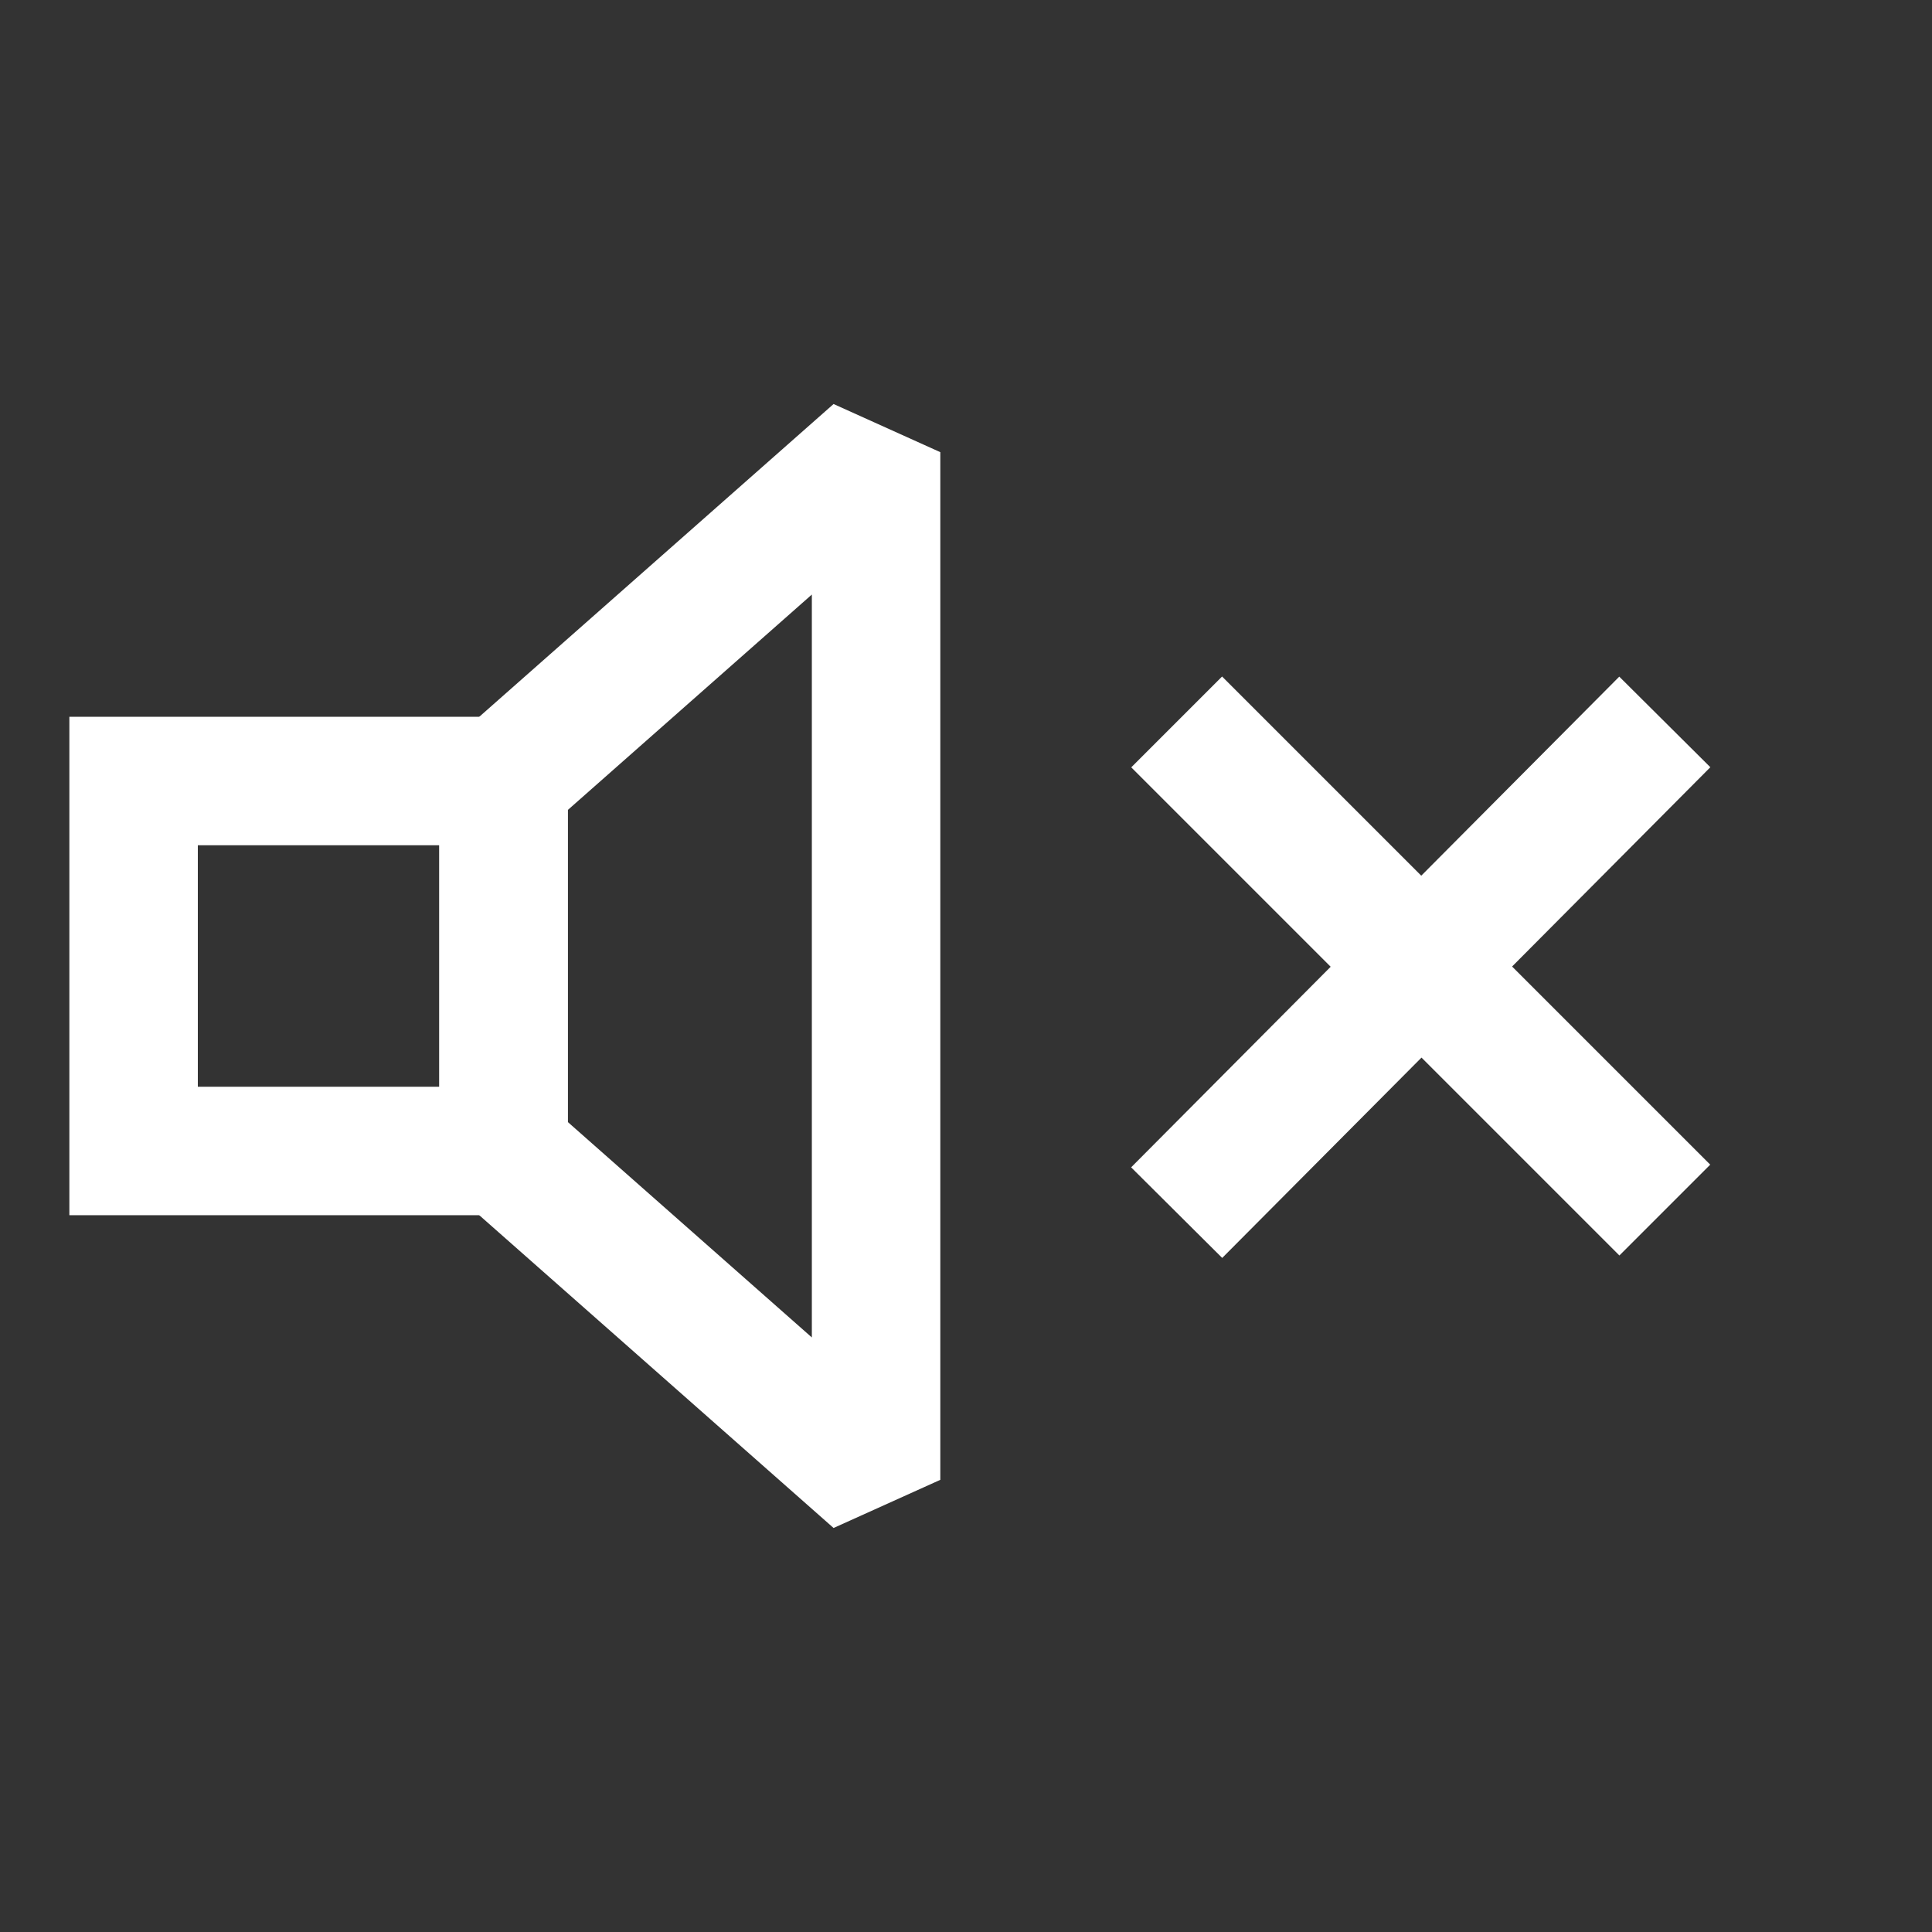 <?xml version="1.0" encoding="utf-8"?>
<!-- Generator: Adobe Illustrator 21.0.2, SVG Export Plug-In . SVG Version: 6.00 Build 0)  -->
<svg version="1.1" id="Layer_1" xmlns="http://www.w3.org/2000/svg" xmlns:xlink="http://www.w3.org/1999/xlink" x="0px" y="0px"
	 viewBox="0 0 75.2 75.2" style="enable-background:new 0 0 75.2 75.2;" xml:space="preserve">
<rect x="0" y="0" width="75.2" height="75.2" fill="#333333" stroke="none"/>
<style type="text/css">
	.st0{fill:none;stroke:#FFFFFF;stroke-width:5;stroke-miterlimit:10;}
	.st1{fill:none;stroke:#FFFFFF;stroke-width:5;stroke-linejoin:bevel;stroke-miterlimit:10;}
</style>
<g>
	<rect x="5.2" y="30.4" class="st0" width="14.4" height="14.4"/>
	<polygon class="st1" points="34.1,57.6 19.6,44.8 19.6,30.4 34.1,17.6 	"/>
	<line class="st0" x1="45.8" y1="47.2" x2="64.8" y2="28.1"/>
	<line class="st0" x1="45.8" y1="28.1" x2="64.8" y2="47.1"/>
</g>
</svg>
